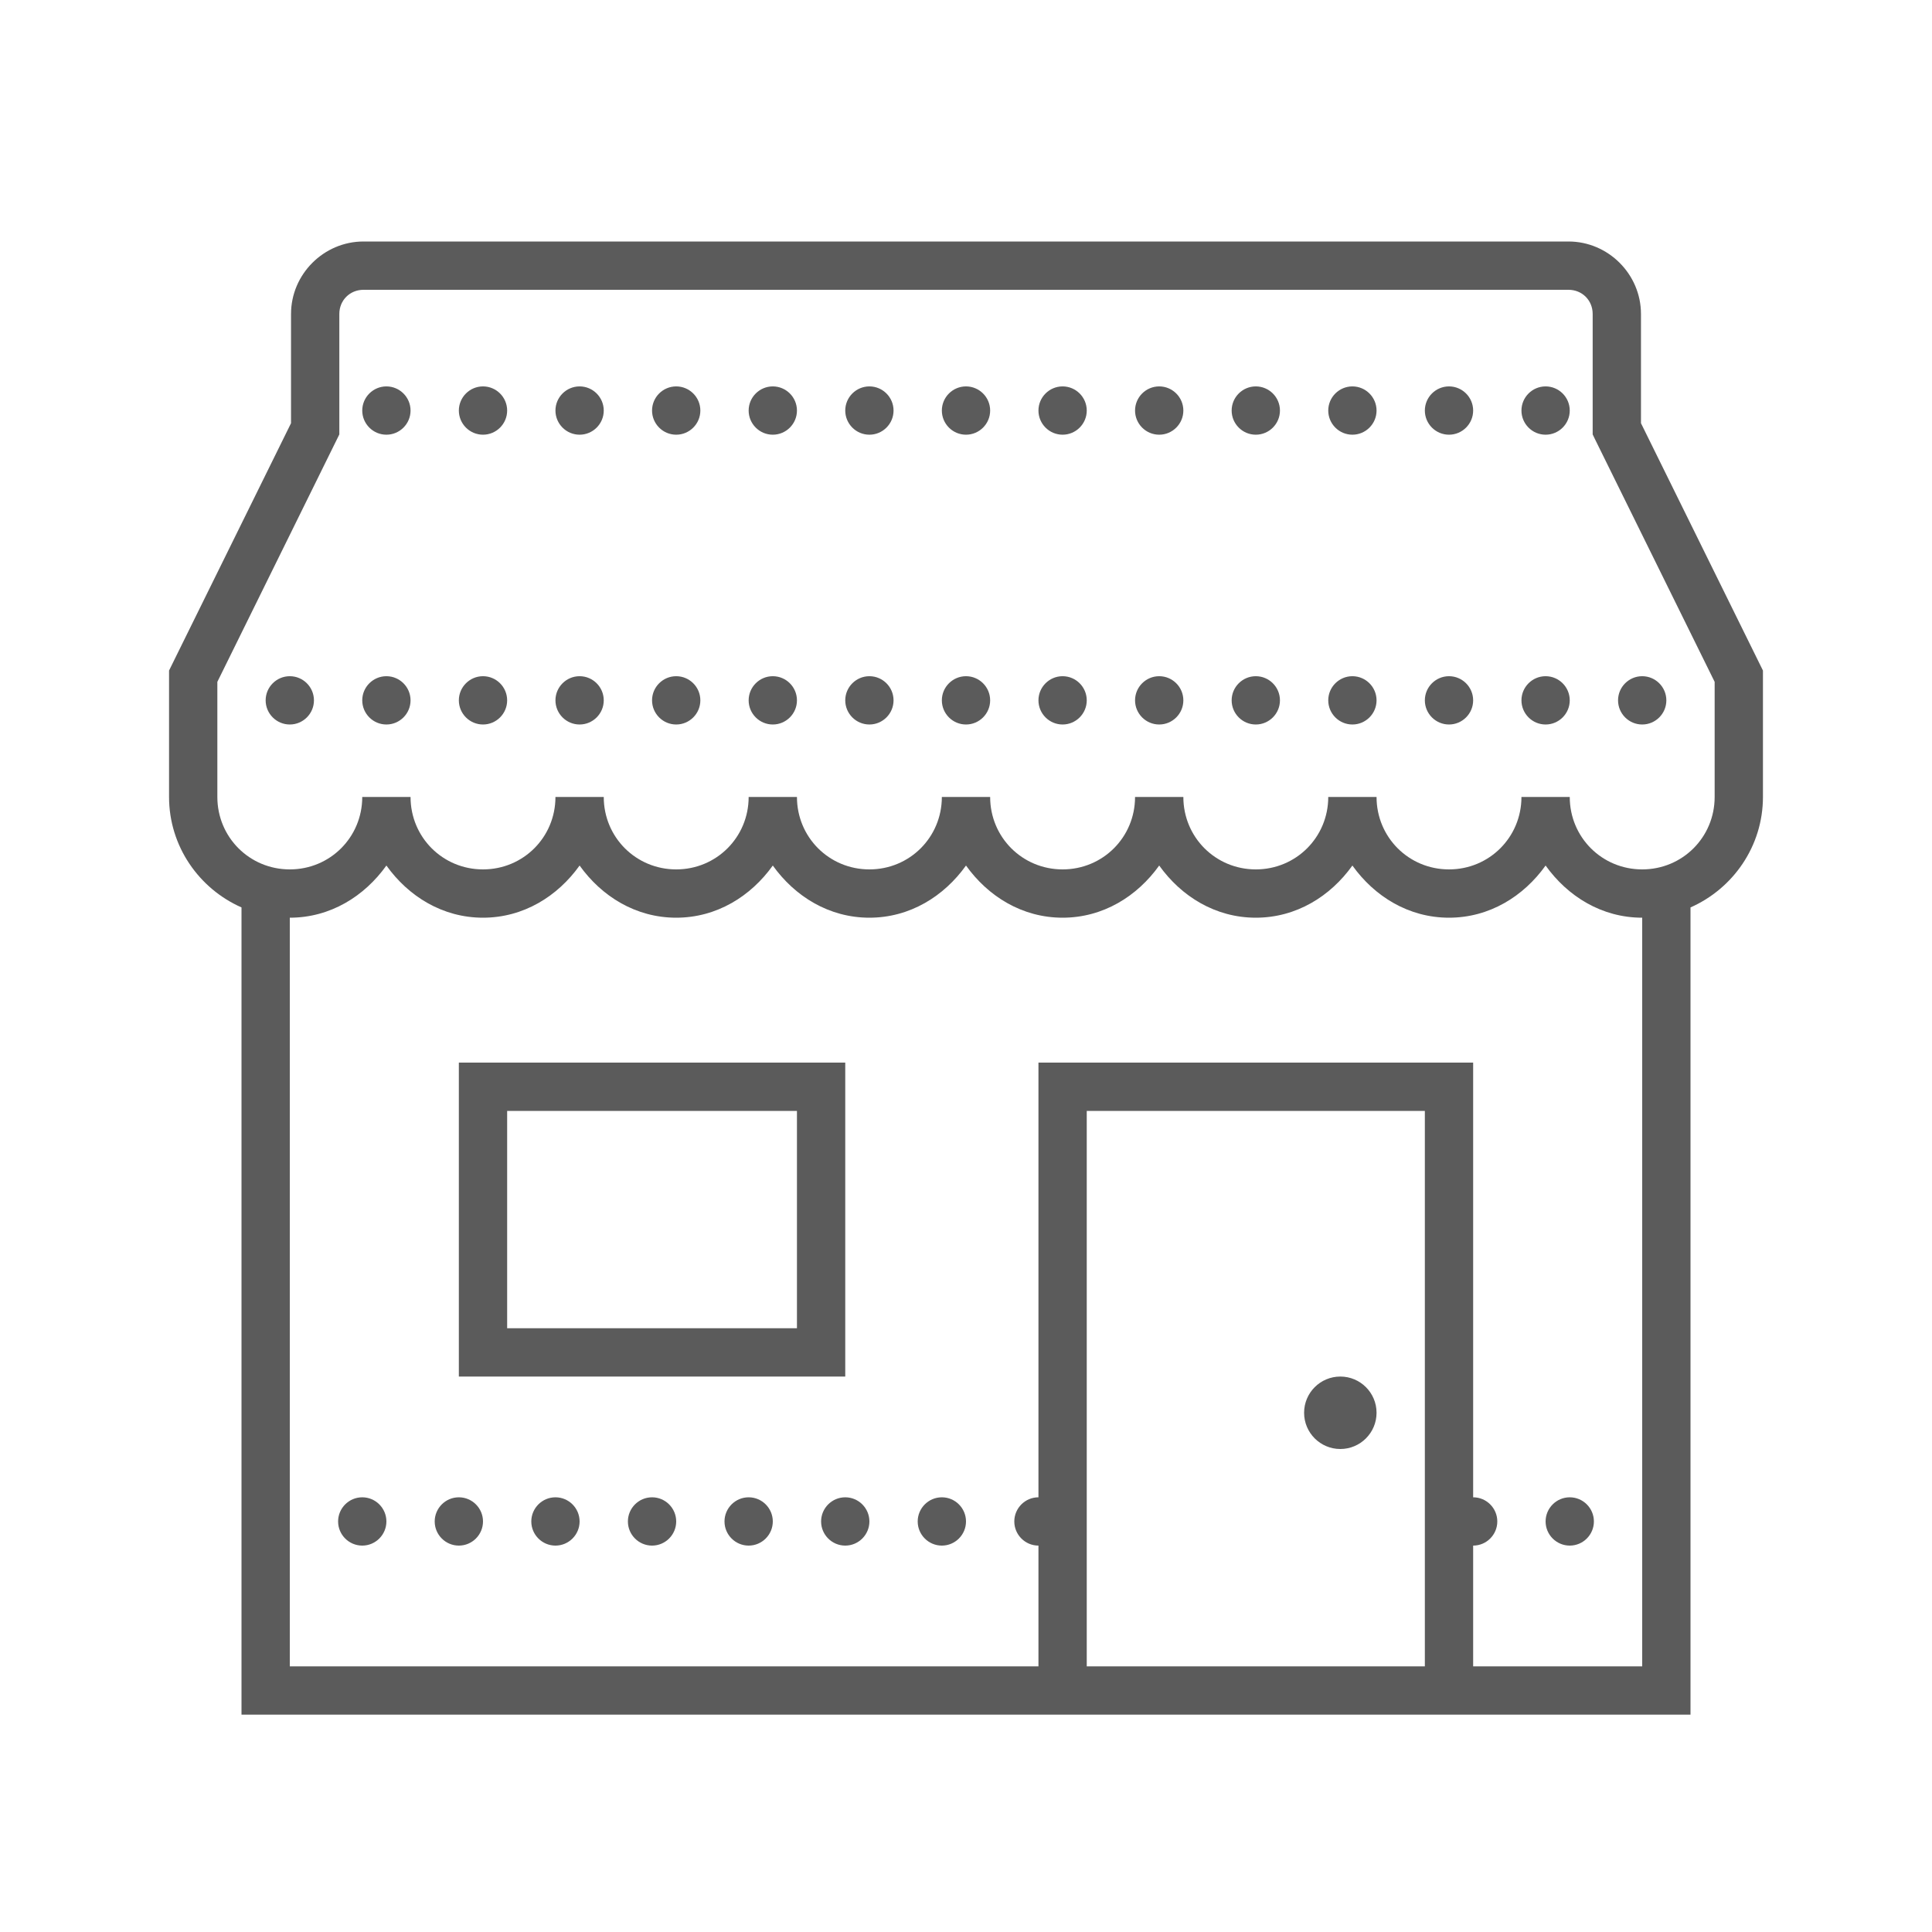 <?xml version="1.0" encoding="UTF-8"?>
<svg xmlns="http://www.w3.org/2000/svg" xmlns:xlink="http://www.w3.org/1999/xlink" width="480pt" height="480pt" viewBox="0 0 480 480" version="1.1">
<g id="surface1">
<path style=" stroke:none;fill-rule:nonzero;fill:#5B5B5B;fill-opacity:1;" d="M 90.305 60 C 80.438 60 72.305 68.133 72.305 78 L 72.305 105.141 L 42 166.594 L 42 198 C 42 210.234 49.43 220.781 60 225.445 L 60 426 L 420 426 L 420 225.445 C 430.57 220.781 438 210.234 438 198 L 438 166.594 L 407.695 105.141 L 407.695 78 C 407.695 68.133 399.562 60 389.695 60 Z M 90.305 72 L 389.695 72 C 393.07 72 395.695 74.602 395.695 78 L 395.695 107.93 L 396.305 109.195 L 426 169.406 L 426 198 C 426 208.008 418.008 216 408 216 C 397.992 216 390 208.008 390 198 L 378 198 C 378 208.008 370.008 216 360 216 C 349.992 216 342 208.008 342 198 L 330 198 C 330 208.008 322.008 216 312 216 C 301.992 216 294 208.008 294 198 L 282 198 C 282 208.008 274.008 216 264 216 C 253.992 216 246 208.008 246 198 L 234 198 C 234 208.008 226.008 216 216 216 C 205.992 216 198 208.008 198 198 L 186 198 C 186 208.008 178.008 216 168 216 C 157.992 216 150 208.008 150 198 L 138 198 C 138 208.008 130.008 216 120 216 C 109.992 216 102 208.008 102 198 L 90 198 C 90 208.008 82.008 216 72 216 C 61.992 216 54 208.008 54 198 L 54 169.406 L 84.305 107.93 L 84.305 78 C 84.305 74.602 86.93 72 90.305 72 Z M 96 96 C 92.695 96 90 98.695 90 102 C 90 105.305 92.695 108 96 108 C 99.305 108 102 105.305 102 102 C 102 98.695 99.305 96 96 96 Z M 120 96 C 116.695 96 114 98.695 114 102 C 114 105.305 116.695 108 120 108 C 123.305 108 126 105.305 126 102 C 126 98.695 123.305 96 120 96 Z M 144 96 C 140.695 96 138 98.695 138 102 C 138 105.305 140.695 108 144 108 C 147.305 108 150 105.305 150 102 C 150 98.695 147.305 96 144 96 Z M 168 96 C 164.695 96 162 98.695 162 102 C 162 105.305 164.695 108 168 108 C 171.305 108 174 105.305 174 102 C 174 98.695 171.305 96 168 96 Z M 192 96 C 188.695 96 186 98.695 186 102 C 186 105.305 188.695 108 192 108 C 195.305 108 198 105.305 198 102 C 198 98.695 195.305 96 192 96 Z M 216 96 C 212.695 96 210 98.695 210 102 C 210 105.305 212.695 108 216 108 C 219.305 108 222 105.305 222 102 C 222 98.695 219.305 96 216 96 Z M 240 96 C 236.695 96 234 98.695 234 102 C 234 105.305 236.695 108 240 108 C 243.305 108 246 105.305 246 102 C 246 98.695 243.305 96 240 96 Z M 264 96 C 260.695 96 258 98.695 258 102 C 258 105.305 260.695 108 264 108 C 267.305 108 270 105.305 270 102 C 270 98.695 267.305 96 264 96 Z M 288 96 C 284.695 96 282 98.695 282 102 C 282 105.305 284.695 108 288 108 C 291.305 108 294 105.305 294 102 C 294 98.695 291.305 96 288 96 Z M 312 96 C 308.695 96 306 98.695 306 102 C 306 105.305 308.695 108 312 108 C 315.305 108 318 105.305 318 102 C 318 98.695 315.305 96 312 96 Z M 336 96 C 332.695 96 330 98.695 330 102 C 330 105.305 332.695 108 336 108 C 339.305 108 342 105.305 342 102 C 342 98.695 339.305 96 336 96 Z M 360 96 C 356.695 96 354 98.695 354 102 C 354 105.305 356.695 108 360 108 C 363.305 108 366 105.305 366 102 C 366 98.695 363.305 96 360 96 Z M 384 96 C 380.695 96 378 98.695 378 102 C 378 105.305 380.695 108 384 108 C 387.305 108 390 105.305 390 102 C 390 98.695 387.305 96 384 96 Z M 72 168 C 68.695 168 66 170.695 66 174 C 66 177.305 68.695 180 72 180 C 75.305 180 78 177.305 78 174 C 78 170.695 75.305 168 72 168 Z M 96 168 C 92.695 168 90 170.695 90 174 C 90 177.305 92.695 180 96 180 C 99.305 180 102 177.305 102 174 C 102 170.695 99.305 168 96 168 Z M 120 168 C 116.695 168 114 170.695 114 174 C 114 177.305 116.695 180 120 180 C 123.305 180 126 177.305 126 174 C 126 170.695 123.305 168 120 168 Z M 144 168 C 140.695 168 138 170.695 138 174 C 138 177.305 140.695 180 144 180 C 147.305 180 150 177.305 150 174 C 150 170.695 147.305 168 144 168 Z M 168 168 C 164.695 168 162 170.695 162 174 C 162 177.305 164.695 180 168 180 C 171.305 180 174 177.305 174 174 C 174 170.695 171.305 168 168 168 Z M 192 168 C 188.695 168 186 170.695 186 174 C 186 177.305 188.695 180 192 180 C 195.305 180 198 177.305 198 174 C 198 170.695 195.305 168 192 168 Z M 216 168 C 212.695 168 210 170.695 210 174 C 210 177.305 212.695 180 216 180 C 219.305 180 222 177.305 222 174 C 222 170.695 219.305 168 216 168 Z M 240 168 C 236.695 168 234 170.695 234 174 C 234 177.305 236.695 180 240 180 C 243.305 180 246 177.305 246 174 C 246 170.695 243.305 168 240 168 Z M 264 168 C 260.695 168 258 170.695 258 174 C 258 177.305 260.695 180 264 180 C 267.305 180 270 177.305 270 174 C 270 170.695 267.305 168 264 168 Z M 288 168 C 284.695 168 282 170.695 282 174 C 282 177.305 284.695 180 288 180 C 291.305 180 294 177.305 294 174 C 294 170.695 291.305 168 288 168 Z M 312 168 C 308.695 168 306 170.695 306 174 C 306 177.305 308.695 180 312 180 C 315.305 180 318 177.305 318 174 C 318 170.695 315.305 168 312 168 Z M 336 168 C 332.695 168 330 170.695 330 174 C 330 177.305 332.695 180 336 180 C 339.305 180 342 177.305 342 174 C 342 170.695 339.305 168 336 168 Z M 360 168 C 356.695 168 354 170.695 354 174 C 354 177.305 356.695 180 360 180 C 363.305 180 366 177.305 366 174 C 366 170.695 363.305 168 360 168 Z M 384 168 C 380.695 168 378 170.695 378 174 C 378 177.305 380.695 180 384 180 C 387.305 180 390 177.305 390 174 C 390 170.695 387.305 168 384 168 Z M 408 168 C 404.695 168 402 170.695 402 174 C 402 177.305 404.695 180 408 180 C 411.305 180 414 177.305 414 174 C 414 170.695 411.305 168 408 168 Z M 96 215.039 C 101.461 222.68 109.945 228 120 228 C 130.055 228 138.539 222.68 144 215.039 C 149.461 222.68 157.945 228 168 228 C 178.055 228 186.539 222.68 192 215.039 C 197.461 222.68 205.945 228 216 228 C 226.055 228 234.539 222.68 240 215.039 C 245.461 222.68 253.945 228 264 228 C 274.055 228 282.539 222.68 288 215.039 C 293.461 222.68 301.945 228 312 228 C 322.055 228 330.539 222.68 336 215.039 C 341.461 222.68 349.945 228 360 228 C 370.055 228 378.539 222.68 384 215.039 C 389.461 222.68 397.945 228 408 228 L 408 414 L 366 414 L 366 384 C 369.305 384 372 381.305 372 378 C 372 374.695 369.305 372 366 372 L 366 264 L 258 264 L 258 372 C 254.695 372 252 374.695 252 378 C 252 381.305 254.695 384 258 384 L 258 414 L 72 414 L 72 228 C 82.055 228 90.539 222.68 96 215.039 Z M 114 264 L 114 342 L 210 342 L 210 264 Z M 126 276 L 198 276 L 198 330 L 126 330 Z M 270 276 L 354 276 L 354 414 L 270 414 Z M 333 342 C 328.031 342 324 346.031 324 351 C 324 355.969 328.031 360 333 360 C 337.969 360 342 355.969 342 351 C 342 346.031 337.969 342 333 342 Z M 90 372 C 86.695 372 84 374.695 84 378 C 84 381.305 86.695 384 90 384 C 93.305 384 96 381.305 96 378 C 96 374.695 93.305 372 90 372 Z M 114 372 C 110.695 372 108 374.695 108 378 C 108 381.305 110.695 384 114 384 C 117.305 384 120 381.305 120 378 C 120 374.695 117.305 372 114 372 Z M 138 372 C 134.695 372 132 374.695 132 378 C 132 381.305 134.695 384 138 384 C 141.305 384 144 381.305 144 378 C 144 374.695 141.305 372 138 372 Z M 162 372 C 158.695 372 156 374.695 156 378 C 156 381.305 158.695 384 162 384 C 165.305 384 168 381.305 168 378 C 168 374.695 165.305 372 162 372 Z M 186 372 C 182.695 372 180 374.695 180 378 C 180 381.305 182.695 384 186 384 C 189.305 384 192 381.305 192 378 C 192 374.695 189.305 372 186 372 Z M 210 372 C 206.695 372 204 374.695 204 378 C 204 381.305 206.695 384 210 384 C 213.305 384 216 381.305 216 378 C 216 374.695 213.305 372 210 372 Z M 234 372 C 230.695 372 228 374.695 228 378 C 228 381.305 230.695 384 234 384 C 237.305 384 240 381.305 240 378 C 240 374.695 237.305 372 234 372 Z M 390 372 C 386.695 372 384 374.695 384 378 C 384 381.305 386.695 384 390 384 C 393.305 384 396 381.305 396 378 C 396 374.695 393.305 372 390 372 Z "/>
</g>
</svg>
